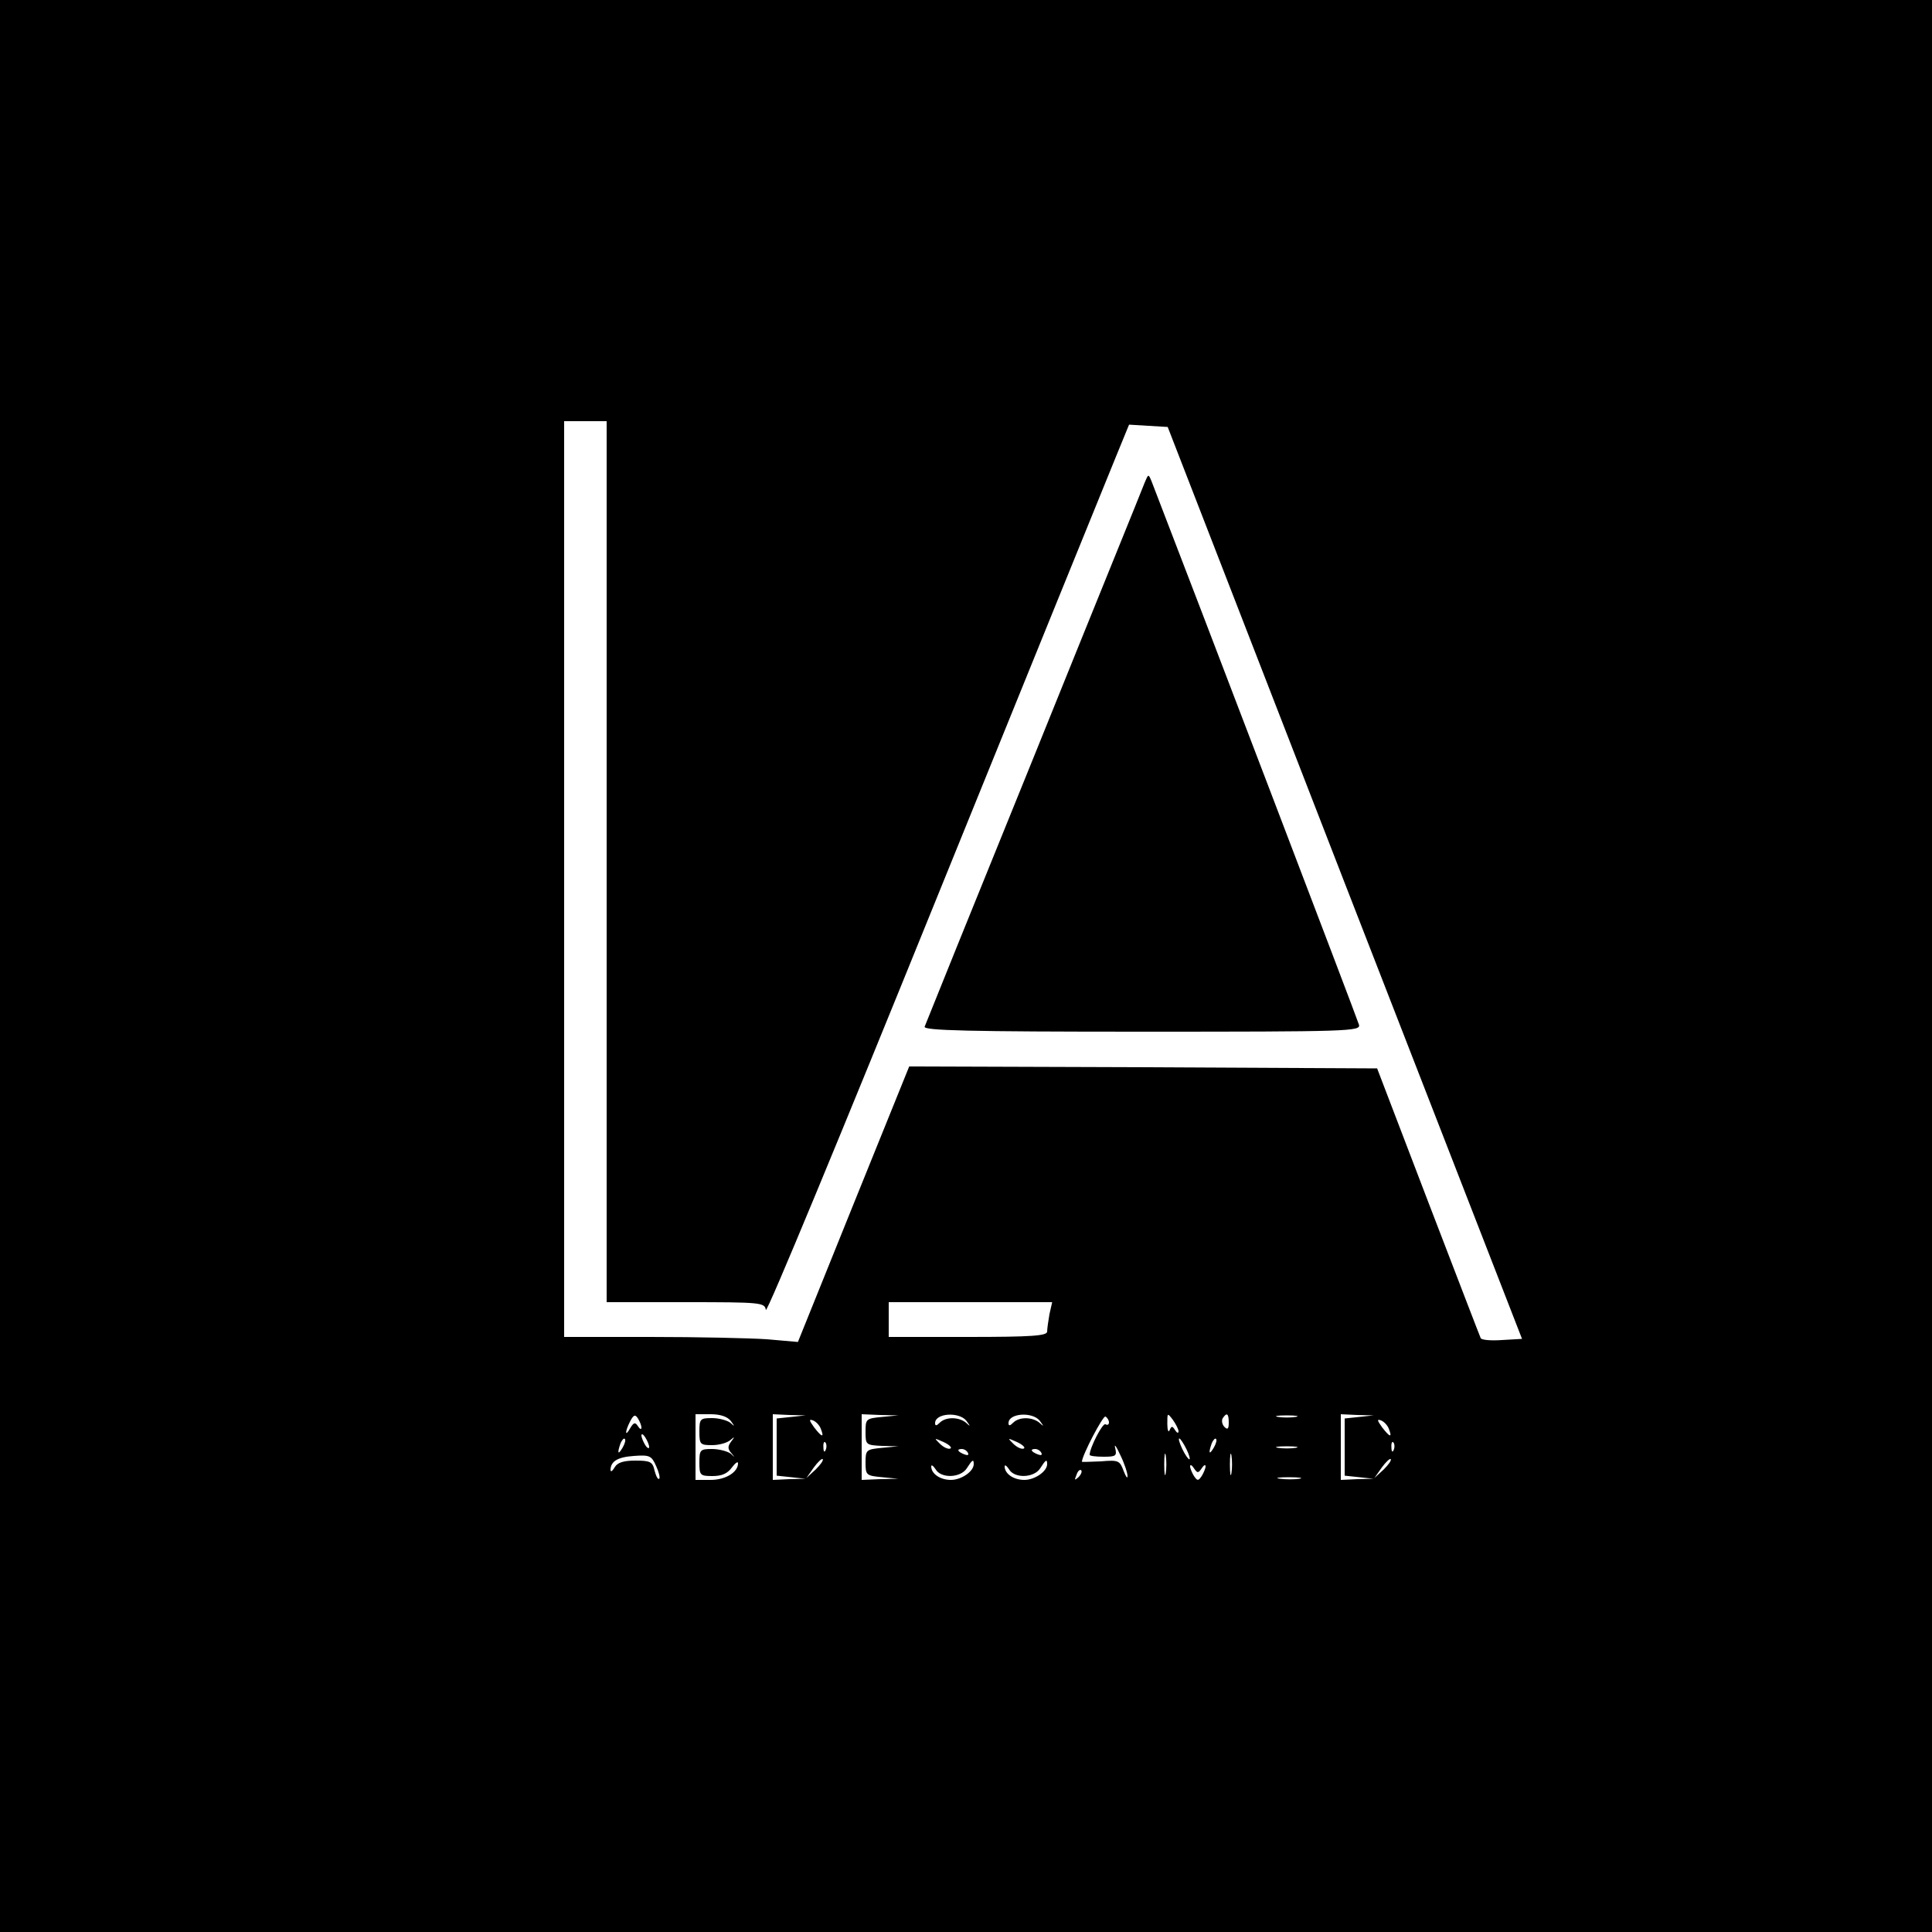 <?xml version="1.0" standalone="no"?>
<!DOCTYPE svg PUBLIC "-//W3C//DTD SVG 20010904//EN"
 "http://www.w3.org/TR/2001/REC-SVG-20010904/DTD/svg10.dtd">
<svg version="1.0" xmlns="http://www.w3.org/2000/svg"
 width="500pt" height="500pt" viewBox="0 0 500 500"
 preserveAspectRatio="xMidYMid meet">

<g transform="translate(0,500) scale(0.1,-0.1)"
fill="#000000" stroke="none">
<path d="M0 2500 l0 -2500 2500 0 2500 0 0 2500 0 2500 -2500 0 -2500 0 0
-2500z m1570 270 l0 -1140 204 0 c196 0 205 -1 208 -20 2 -11 198 463 437
1053 239 589 450 1109 469 1155 l34 83 50 -3 50 -3 458 -1180 459 -1180 -52
-3 c-28 -2 -53 0 -55 5 -2 4 -63 163 -136 353 l-132 345 -606 3 -605 2 -144
-356 -144 -357 -80 7 c-44 3 -180 6 -302 6 l-223 0 0 1185 0 1185 55 0 55 0 0
-1140z m1146 -1171 c-3 -17 -6 -38 -6 -45 0 -11 -38 -14 -205 -14 l-205 0 0
45 0 45 211 0 212 0 -7 -31z m-1056 -294 c0 -5 -4 -4 -9 4 -7 11 -11 10 -20
-5 -14 -25 -14 -9 0 18 9 17 13 18 20 7 5 -8 9 -18 9 -24z m231 18 c11 -15 11
-16 -1 -5 -8 6 -29 12 -47 12 -31 0 -33 -2 -33 -35 0 -33 2 -35 33 -35 18 0
39 6 47 13 12 10 12 9 2 -4 -9 -12 -9 -19 1 -30 10 -12 10 -12 -2 -1 -8 6 -30
12 -48 12 -31 0 -33 -2 -33 -35 0 -33 2 -35 34 -35 25 0 39 7 50 22 9 12 16
17 16 11 0 -23 -32 -43 -71 -43 l-39 0 0 85 0 85 39 0 c25 0 43 -6 52 -17z
m157 10 l-38 -4 0 -74 0 -74 38 -4 37 -4 -42 -1 -43 -2 0 85 0 85 43 -2 42 -1
-37 -4z m235 0 c-42 -4 -43 -5 -43 -39 0 -33 1 -34 43 -36 l42 -1 -42 -4 c-41
-4 -43 -5 -43 -38 0 -33 2 -34 43 -38 l42 -4 -47 -1 -48 -2 0 85 0 85 48 -2
47 -1 -42 -4z m218 -10 c11 -15 11 -16 -1 -5 -18 15 -52 16 -68 0 -8 -8 -12
-9 -12 -1 0 26 62 30 81 6z m190 0 c11 -15 11 -16 -1 -5 -18 15 -52 16 -68 0
-8 -8 -12 -9 -12 -1 0 26 62 30 81 6z m179 -4 c0 -6 -4 -8 -9 -5 -7 5 -41 -61
-41 -79 0 -3 16 -5 36 -5 32 0 35 2 30 23 -3 12 3 4 13 -18 11 -22 19 -47 19
-55 0 -8 -4 -2 -10 13 -10 27 -13 29 -59 25 -27 -1 -49 -2 -49 -1 0 16 55 121
61 117 5 -3 9 -10 9 -15z m180 -23 c0 -6 -4 -5 -9 3 -7 11 -9 11 -14 0 -3 -8
-6 0 -6 16 0 29 0 29 14 11 8 -11 15 -25 15 -30z m130 22 c0 -16 -3 -19 -11
-11 -6 6 -8 16 -5 22 11 17 16 13 16 -11z m173 15 c-13 -2 -33 -2 -45 0 -13 2
-3 4 22 4 25 0 35 -2 23 -4z m165 0 l-38 -4 0 -74 0 -74 38 -4 37 -4 -42 -1
-43 -2 0 85 0 85 43 -2 42 -1 -37 -4z m-1394 -30 c10 -25 3 -23 -17 3 -13 18
-14 22 -3 18 8 -3 17 -13 20 -21z m1470 0 c10 -25 3 -23 -17 3 -13 18 -14 22
-3 18 8 -3 17 -13 20 -21z m-1914 -48 c0 -5 -5 -3 -10 5 -5 8 -10 20 -10 25 0
6 5 3 10 -5 5 -8 10 -19 10 -25z m-69 -2 c-12 -20 -14 -14 -5 12 4 9 9 14 11
11 3 -2 0 -13 -6 -23z m848 -2 c-6 -2 -18 4 -27 13 -15 15 -15 15 10 4 15 -7
23 -15 17 -17z m190 0 c-6 -2 -18 4 -27 13 -15 15 -15 15 10 4 15 -7 23 -15
17 -17z m430 -26 c0 -5 -6 1 -14 15 -8 14 -14 30 -14 35 0 6 6 -1 14 -15 8
-14 14 -29 14 -35z m62 28 c-12 -20 -14 -14 -5 12 4 9 9 14 11 11 3 -2 0 -13
-6 -23z m-1004 -5 c-3 -8 -6 -5 -6 6 -1 11 2 17 5 13 3 -3 4 -12 1 -19z m1470
0 c-3 -8 -6 -5 -6 6 -1 11 2 17 5 13 3 -3 4 -12 1 -19z m-254 5 c-13 -2 -33
-2 -45 0 -13 2 -3 4 22 4 25 0 35 -2 23 -4z m-848 -13 c3 -6 -1 -7 -9 -4 -18
7 -21 14 -7 14 6 0 13 -4 16 -10z m190 0 c3 -6 -1 -7 -9 -4 -18 7 -21 14 -7
14 6 0 13 -4 16 -10z m322 -52 c-2 -13 -4 -3 -4 22 0 25 2 35 4 23 2 -13 2
-33 0 -45z m170 0 c-2 -13 -4 -3 -4 22 0 25 2 35 4 23 2 -13 2 -33 0 -45z
m-1481 -15 c-3 -3 -8 6 -12 21 -5 23 -11 26 -50 26 -30 0 -46 -5 -53 -17 -6
-10 -10 -13 -11 -8 0 23 18 34 60 37 41 3 46 1 58 -26 7 -15 11 -31 8 -33z
m405 24 l-24 -22 19 27 c10 14 21 24 23 22 3 -3 -6 -15 -18 -27z m1470 0 l-24
-22 19 27 c10 14 21 24 23 22 3 -3 -6 -15 -18 -27z m-1061 14 c0 -19 -32 -41
-59 -41 -28 0 -51 16 -51 35 0 5 5 2 11 -7 14 -25 65 -23 81 2 14 22 18 25 18
11z m190 0 c0 -19 -32 -41 -59 -41 -28 0 -51 16 -51 35 0 5 5 2 11 -7 14 -25
65 -23 81 2 14 22 18 25 18 11z m400 -11 c5 8 10 11 10 5 0 -5 -5 -17 -10 -25
-9 -13 -11 -13 -20 0 -5 8 -10 20 -10 25 0 6 5 3 10 -5 9 -13 11 -13 20 0z
m-319 -23 c-10 -9 -11 -8 -5 6 3 10 9 15 12 12 3 -3 0 -11 -7 -18z m572 -4
c-13 -2 -35 -2 -50 0 -16 2 -5 4 22 4 28 0 40 -2 28 -4z"/>
<path d="M2962 3750 c-5 -14 -135 -333 -287 -710 -153 -377 -280 -691 -282
-697 -4 -10 112 -13 562 -13 536 0 567 1 562 18 -3 12 -426 1120 -537 1407 -8
19 -8 19 -18 -5z"/>
</g>
</svg>
